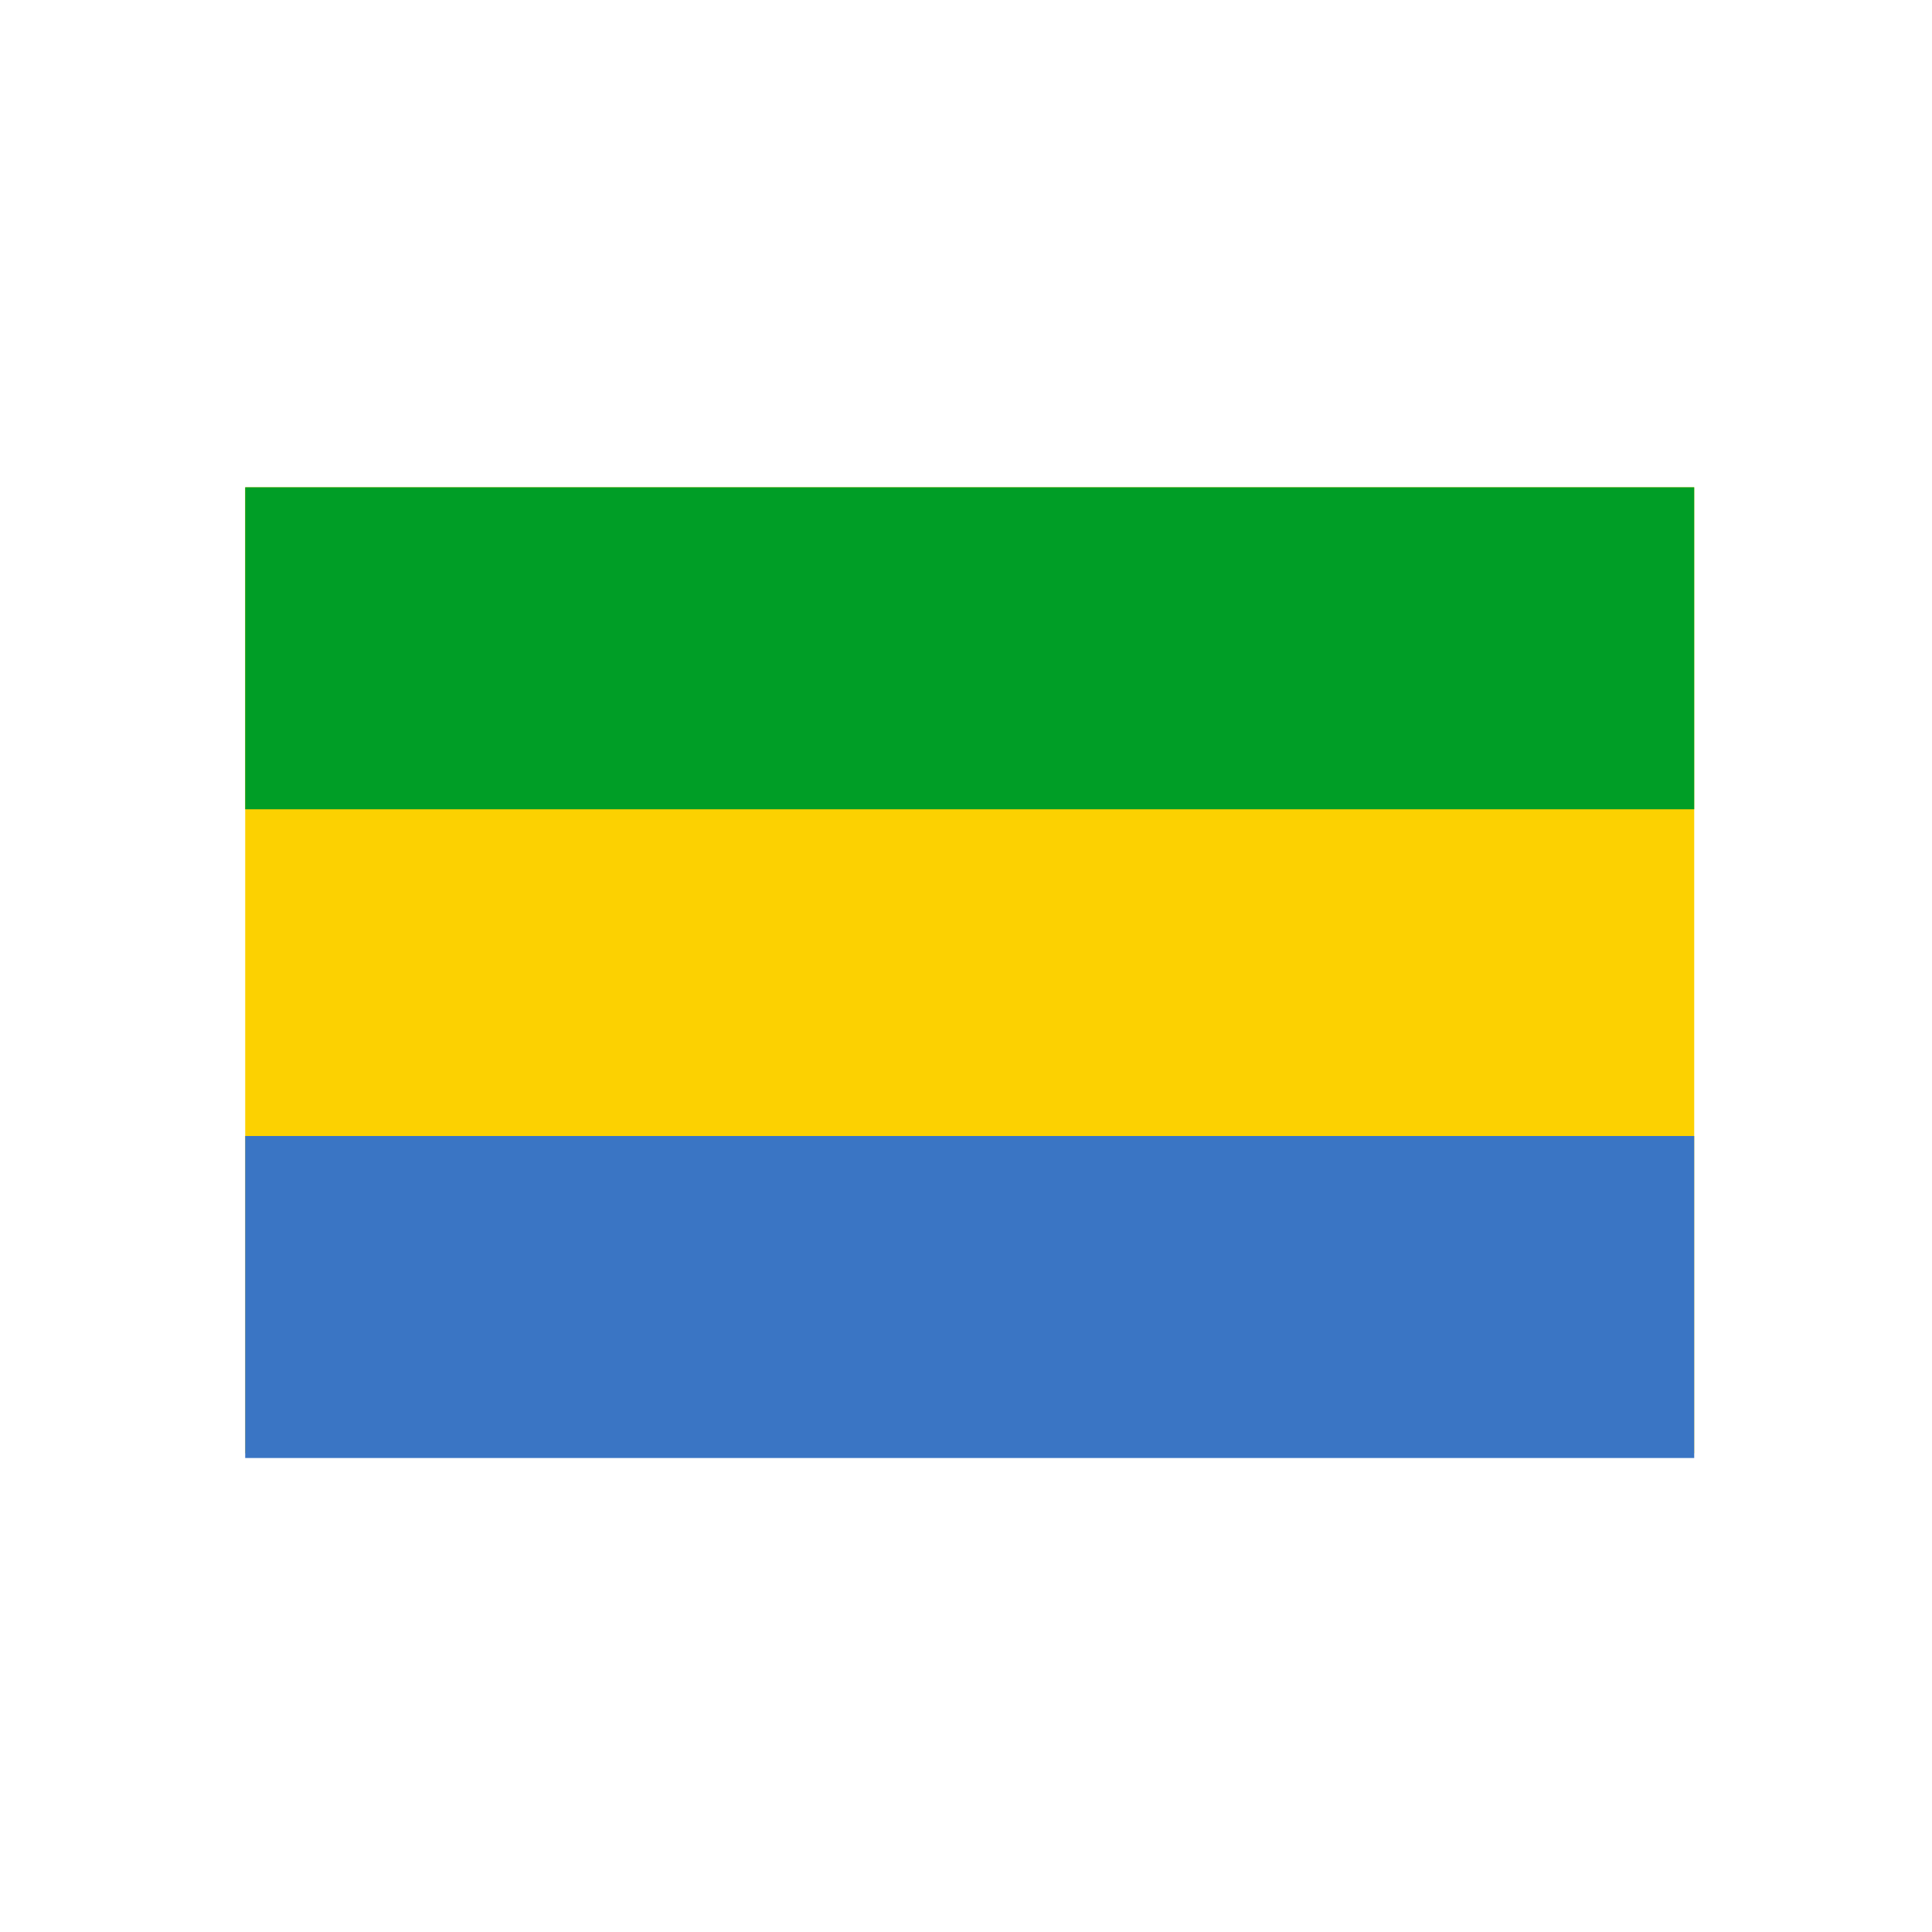 <?xml version="1.0" encoding="UTF-8" standalone="no"?><!DOCTYPE svg PUBLIC "-//W3C//DTD SVG 1.1//EN" "http://www.w3.org/Graphics/SVG/1.1/DTD/svg11.dtd"><svg width="100%" height="100%" viewBox="0 0 200 200" version="1.1" xmlns="http://www.w3.org/2000/svg" xmlns:xlink="http://www.w3.org/1999/xlink" xml:space="preserve" xmlns:serif="http://www.serif.com/" style="fill-rule:evenodd;clip-rule:evenodd;stroke-linejoin:round;stroke-miterlimit:2;"><rect x="25.384" y="50.444" width="150" height="100" style="fill:#fcd101;"/><rect x="25.384" y="50.444" width="150" height="33.333" style="fill:#009e26;"/><rect x="25.384" y="117.599" width="150" height="33.333" style="fill:#3a75c4;"/></svg>
